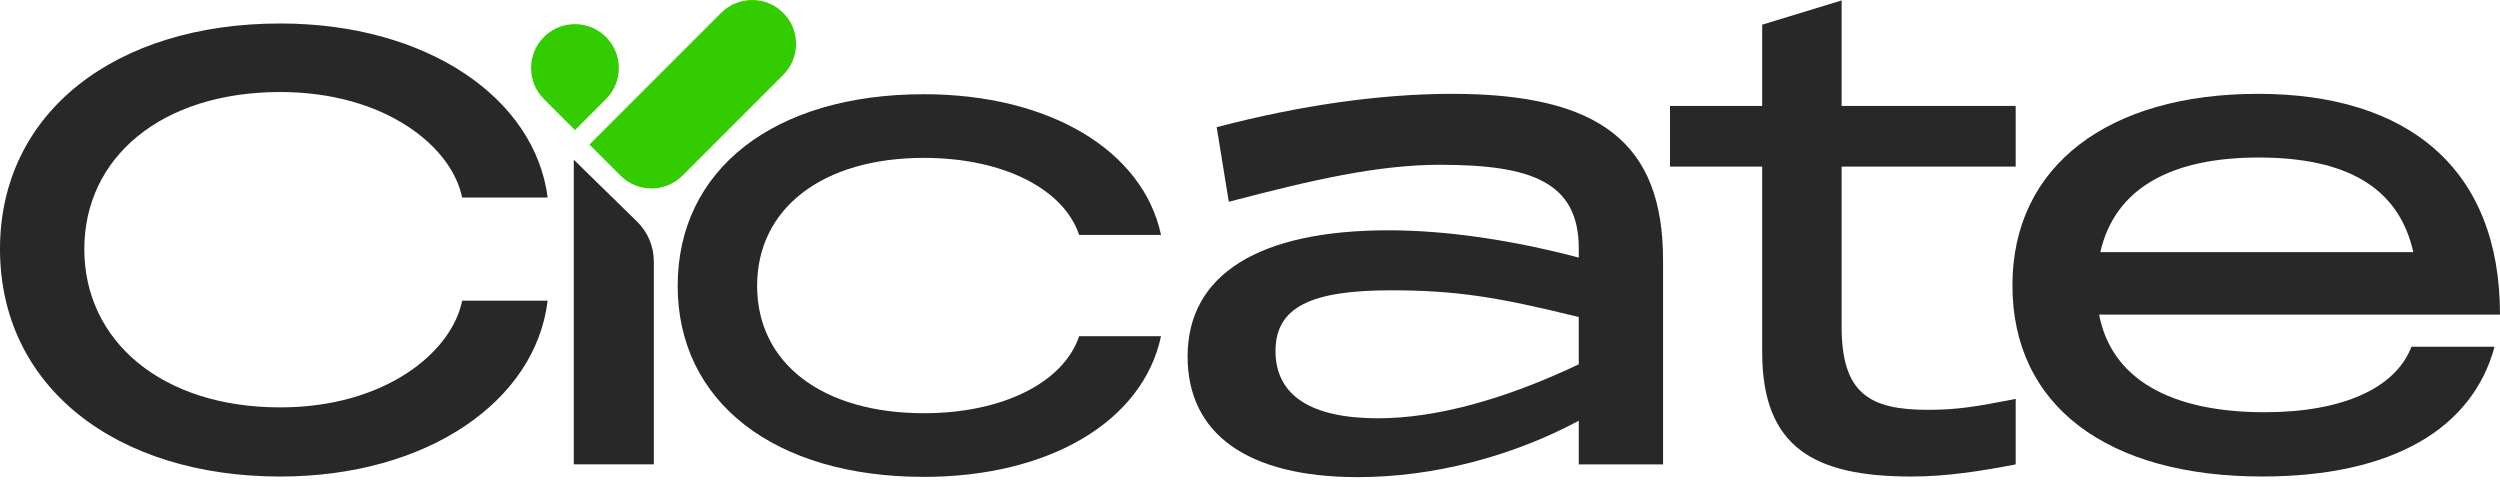 <svg width="189" height="37" viewBox="0 0 189 37" fill="none" xmlns="http://www.w3.org/2000/svg">
<path d="M0 18.831C0 8.469 8.758 1.775 21.183 1.775C32.278 1.775 40.441 7.415 41.403 14.935H34.938C34.159 11.084 29.115 6.957 21.183 6.957C12.196 6.957 6.374 11.909 6.374 18.831C6.374 25.754 12.198 30.798 21.183 30.798C29.115 30.798 34.159 26.626 34.938 22.729H41.403C40.486 30.34 32.278 36.026 21.183 36.026C8.758 36.024 0 29.239 0 18.831Z" fill="#282828"/>
<path d="M51.232 21.611C51.232 12.808 58.523 7.123 69.847 7.123C79.293 7.123 86.399 11.341 87.774 17.76H81.584C80.392 14.23 75.761 11.936 69.847 11.936C62.19 11.936 57.238 15.742 57.238 21.611C57.238 27.48 62.19 31.239 69.847 31.239C75.761 31.239 80.392 28.947 81.584 25.415H87.774C86.399 31.88 79.293 36.052 69.847 36.052C58.523 36.052 51.232 30.367 51.232 21.609V21.611Z" fill="#282828"/>
<path d="M108.9 12.457C104.224 12.457 99.364 13.558 92.898 15.254L91.981 9.615C98.263 7.964 104.361 7.094 109.772 7.094C120.959 7.094 125.727 10.808 125.727 19.656V35.108H119.355V31.807C114.311 34.512 108.351 36.071 102.665 36.071C94.32 36.071 89.782 32.816 89.782 26.947C89.782 20.712 95.237 17.411 104.957 17.411C109.359 17.411 114.311 18.144 119.355 19.474V18.786C119.355 13.742 115.733 12.459 108.9 12.459V12.457ZM104.177 31.623C108.624 31.623 113.852 30.155 119.353 27.542V23.966C113.21 22.453 110.091 21.948 105.139 21.948C99.178 21.948 96.428 23.186 96.428 26.534C96.428 29.881 99.087 31.623 104.176 31.623H104.177Z" fill="#282828"/>
<path d="M133.221 26.626V12.596H126.251V8.011H133.221V1.866L139.227 0.032V8.011H152.386V12.596H139.227V24.7C139.227 29.744 141.336 30.982 145.738 30.982C147.938 30.982 149.36 30.753 152.386 30.157V35.109C149.773 35.613 147.16 36.026 144.5 36.026C137.209 36.026 133.221 33.871 133.221 26.627V26.626Z" fill="#282828"/>
<path d="M152.138 21.582C152.138 12.504 159.427 7.094 170.706 7.094C181.985 7.094 189 12.688 189 23.783H158.694C159.611 28.598 164.013 31.164 171.211 31.164C177.125 31.164 181.115 29.331 182.306 26.212H188.588C186.937 32.355 180.931 36.024 171.029 36.024C159.292 36.024 152.14 30.661 152.14 21.582H152.138ZM182.444 19.061C181.343 14.108 177.309 11.909 170.751 11.909C164.193 11.909 159.885 14.2 158.785 19.061H182.442H182.444Z" fill="#282828"/>
<path d="M43.38 12.075L48.165 16.756C48.975 17.548 49.431 18.633 49.431 19.765V35.106H43.378V12.075H43.38Z" fill="#282828"/>
<path d="M41.121 2.798C41.93 1.989 43.056 1.685 44.101 1.887C44.728 2.008 45.327 2.312 45.813 2.798C47.108 4.093 47.108 6.194 45.813 7.49L43.467 9.835L41.121 7.49C39.826 6.194 39.826 4.093 41.121 2.798Z" fill="#33CC00"/>
<path d="M44.561 10.929L46.907 13.275C48.202 14.57 50.303 14.57 51.598 13.275L59.21 5.663C60.505 4.368 60.505 2.267 59.21 0.971C57.915 -0.324 55.814 -0.324 54.519 0.971L51.232 4.258L44.561 10.929Z" fill="#33CC00"/>
</svg>
